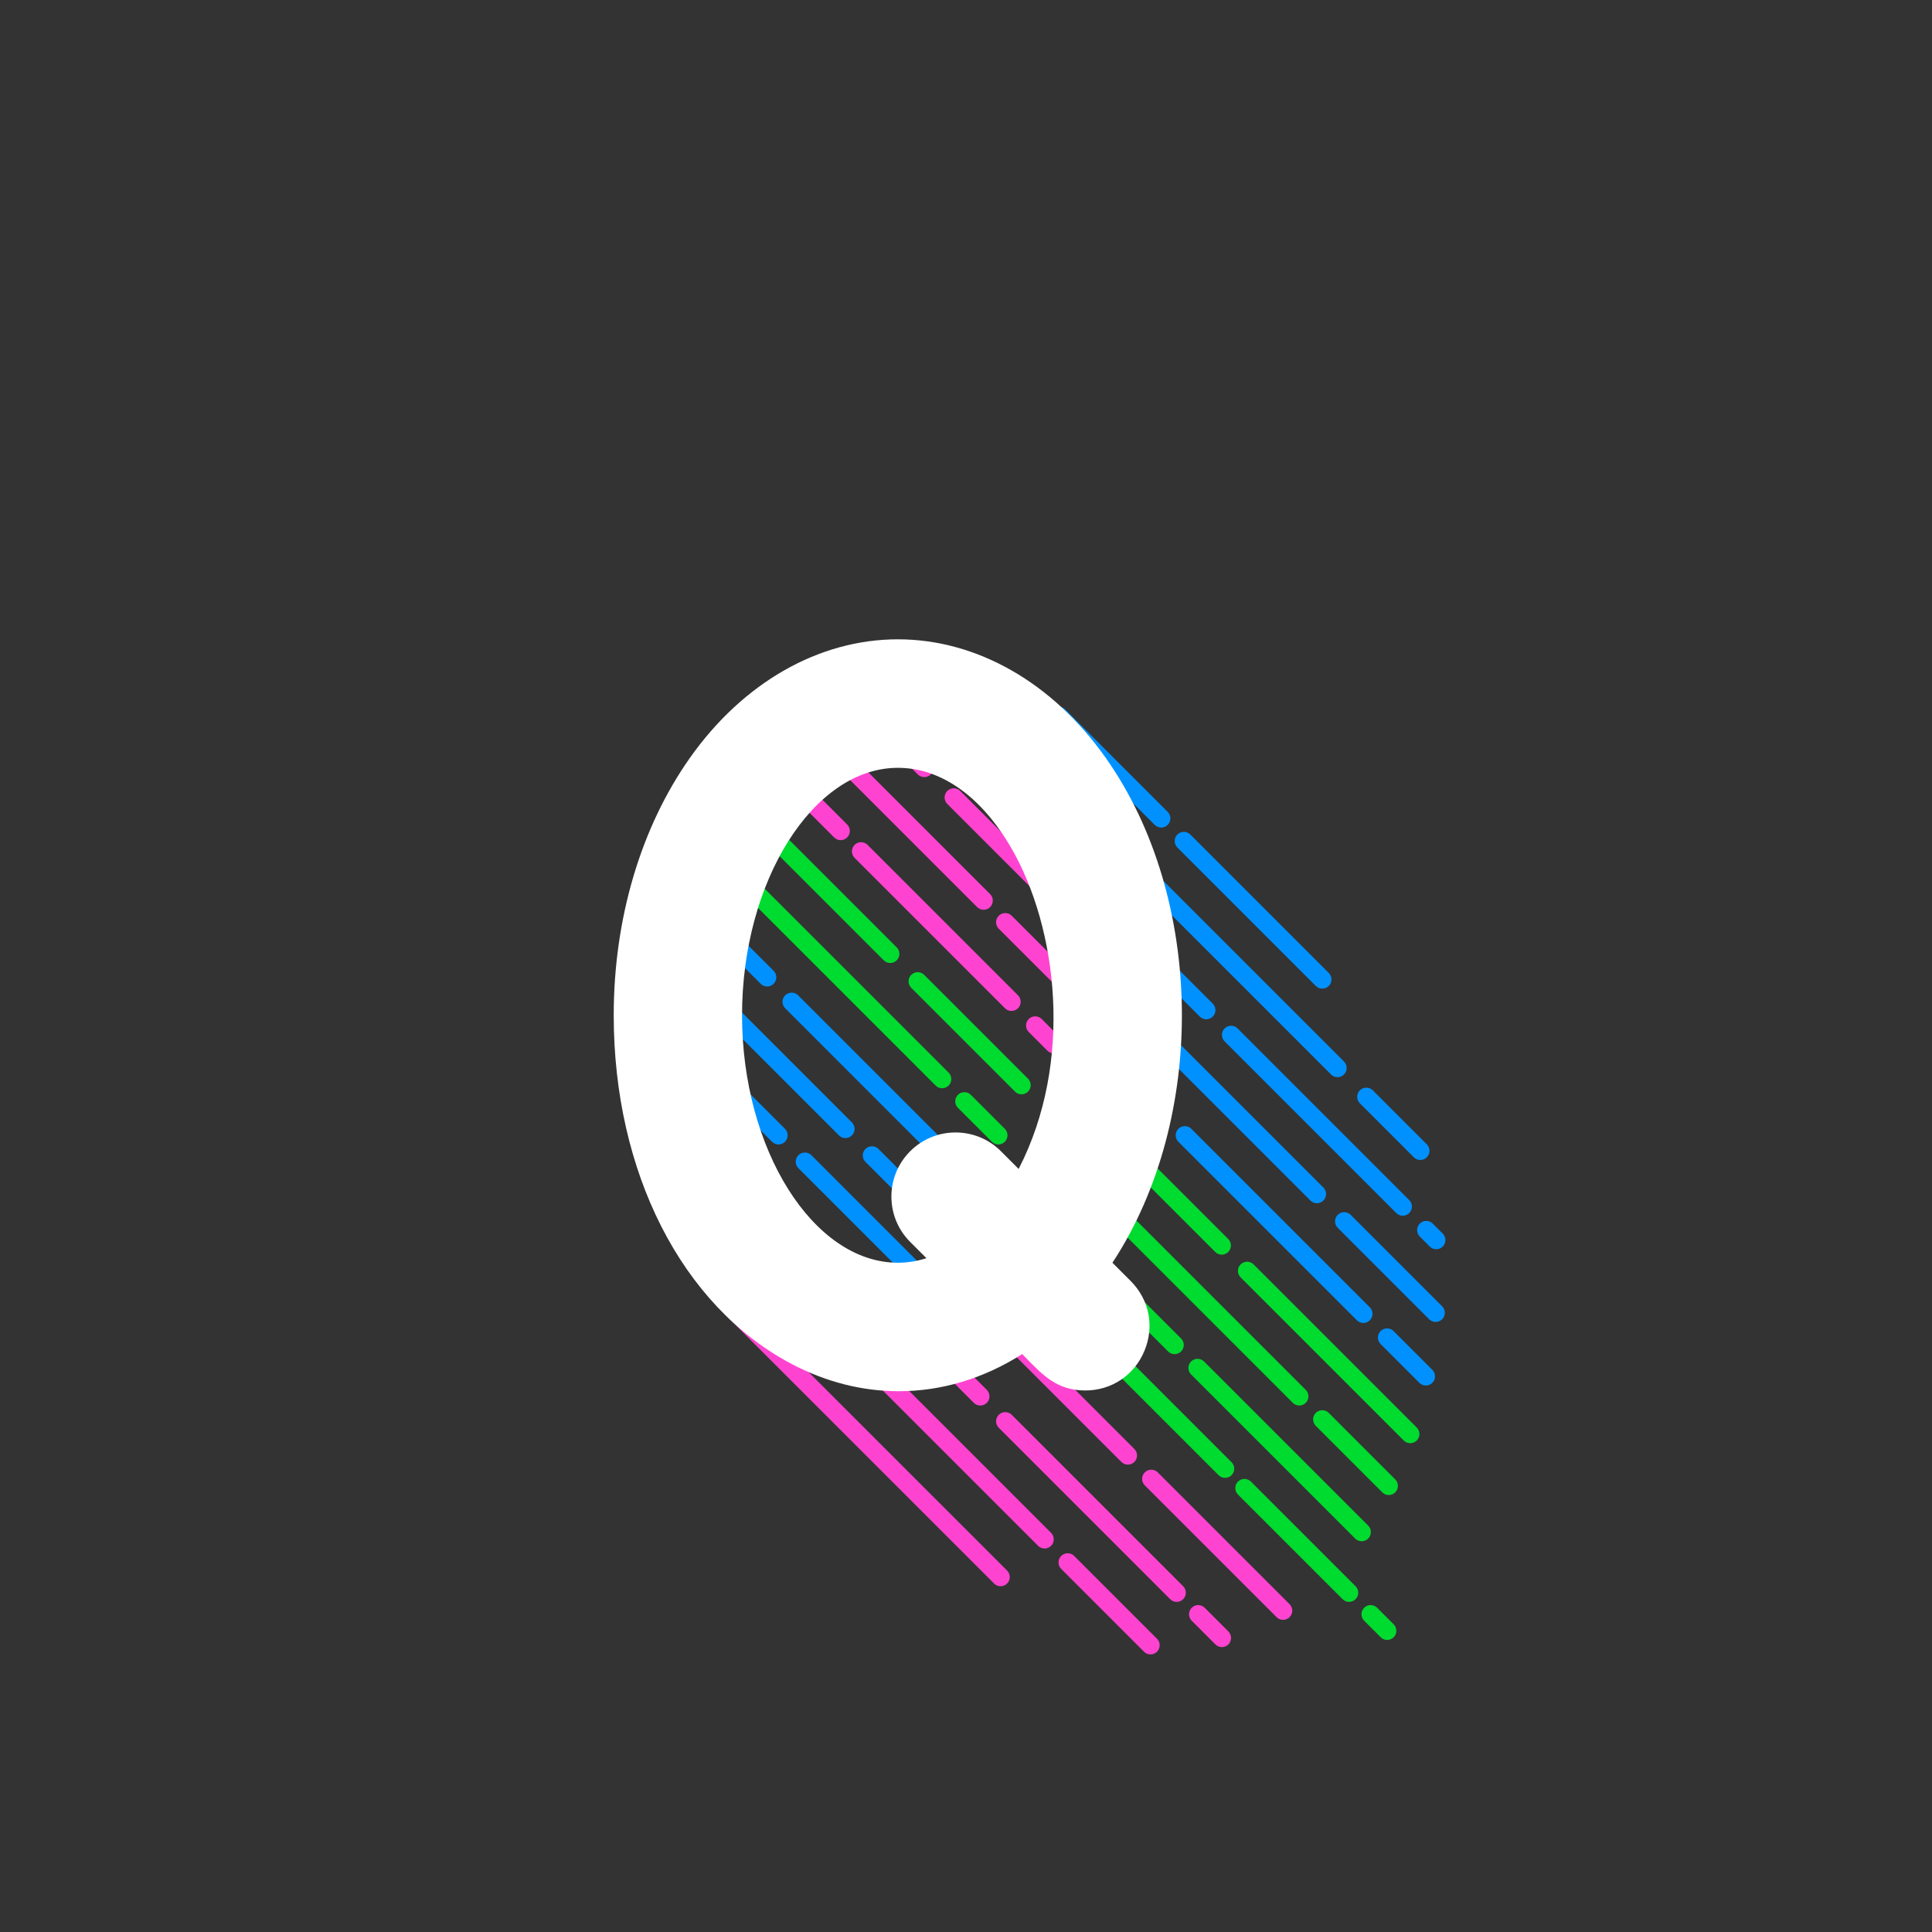 <?xml version="1.0" encoding="utf-8"?>
<!-- Generator: Adobe Illustrator 27.5.0, SVG Export Plug-In . SVG Version: 6.00 Build 0)  -->
<svg version="1.1" xmlns="http://www.w3.org/2000/svg" xmlns:xlink="http://www.w3.org/1999/xlink" width="100px"
    height="100px" viewBox="70 175 100 100">
    <rect x="70" y="175" width="100" height="100" fill="#333333" stroke="none"/>
    <g>
        <g>
            <path style="fill:#FF43D1;" d="M129.343,226.727c-0.121,0-0.243-0.046-0.335-0.139l-9.977-9.977
            c-0.185-0.185-0.185-0.485,0-0.671c0.185-0.185,0.486-0.185,0.671,0l9.977,9.977c0.185,0.185,0.185,0.486,0,0.671
            C129.586,226.68,129.465,226.727,129.343,226.727z" />
            <path style="fill:#FF43D1;" d="M117.84,215.223c-0.121,0-0.243-0.046-0.335-0.139l-2.143-2.143
            c-0.185-0.185-0.185-0.486,0-0.671s0.486-0.185,0.671,0l2.143,2.143c0.185,0.185,0.185,0.485,0,0.671
            C118.083,215.177,117.962,215.223,117.84,215.223z" />
            <path style="fill:#FF43D1;" d="M127.735,228.913c-0.121,0-0.243-0.046-0.335-0.139l-5.704-5.704
            c-0.185-0.185-0.185-0.486,0-0.671c0.185-0.185,0.486-0.185,0.671,0l5.704,5.704c0.185,0.185,0.185,0.486,0,0.671
            C127.977,228.866,127.856,228.913,127.735,228.913z" />
            <path style="fill:#FF43D1;" d="M120.912,222.09c-0.121,0-0.243-0.046-0.335-0.139l-6.823-6.823
            c-0.185-0.185-0.185-0.486,0-0.671c0.185-0.185,0.486-0.185,0.671,0l6.823,6.823c0.185,0.185,0.185,0.486,0,0.671
            C121.154,222.044,121.033,222.09,120.912,222.09z" />
            <path style="fill:#FF43D1;" d="M124.554,229.527c-0.121,0-0.243-0.046-0.335-0.139l-0.972-0.972
            c-0.185-0.185-0.185-0.486,0-0.671c0.185-0.185,0.486-0.185,0.671,0l0.972,0.972c0.185,0.185,0.185,0.486,0,0.671
            C124.797,229.481,124.675,229.527,124.554,229.527z" />
            <path style="fill:#FF43D1;" d="M122.354,227.327c-0.121,0-0.243-0.046-0.335-0.139l-7.786-7.786
            c-0.185-0.185-0.185-0.486,0-0.671c0.185-0.185,0.486-0.185,0.671,0l7.786,7.786c0.185,0.185,0.185,0.486,0,0.671
            C122.597,227.281,122.475,227.327,122.354,227.327z" />
            <path style="fill:#FF43D1;" d="M113.512,218.486c-0.121,0-0.243-0.046-0.335-0.139l-1.595-1.595
            c-0.185-0.185-0.185-0.486,0-0.671c0.185-0.185,0.486-0.185,0.671,0l1.595,1.595c0.185,0.185,0.185,0.486,0,0.671
            C113.755,218.439,113.634,218.486,113.512,218.486z" />
            <path style="fill:#00DB2F;" d="M122.873,231.642c-0.121,0-0.243-0.046-0.335-0.139l-5.373-5.373
            c-0.185-0.185-0.185-0.486,0-0.671c0.185-0.185,0.486-0.185,0.671,0l5.373,5.373c0.185,0.185,0.185,0.486,0,0.671
            C123.116,231.595,122.995,231.642,122.873,231.642z" />
            <path style="fill:#00DB2F;"
                d="M116.077,224.845c-0.121,0-0.243-0.046-0.335-0.139l-5.84-5.84c-0.185-0.185-0.185-0.485,0-0.671
            c0.185-0.185,0.486-0.185,0.671,0l5.84,5.84c0.185,0.185,0.185,0.486,0,0.671C116.32,224.799,116.198,224.845,116.077,224.845z" />
            <path style="fill:#00DB2F;" d="M121.674,234.237c-0.121,0-0.243-0.046-0.335-0.139l-1.758-1.758
            c-0.185-0.185-0.185-0.485,0-0.671c0.185-0.185,0.486-0.185,0.671,0l1.758,1.758c0.185,0.185,0.185,0.486,0,0.671
            C121.917,234.191,121.795,234.237,121.674,234.237z" />
            <path style="fill:#00DB2F;" d="M118.764,231.328c-0.121,0-0.243-0.046-0.335-0.139l-9.727-9.727
            c-0.185-0.185-0.185-0.486,0-0.671c0.185-0.185,0.486-0.185,0.671,0l9.727,9.727c0.185,0.185,0.185,0.486,0,0.671
            C119.007,231.281,118.886,231.328,118.764,231.328z" />
            <path style="fill:#0091FF;" d="M120.9,237.253c-0.121,0-0.243-0.046-0.335-0.139l-9.925-9.925c-0.185-0.185-0.185-0.485,0-0.671
            c0.185-0.185,0.486-0.185,0.671,0l9.925,9.925c0.185,0.185,0.185,0.486,0,0.671C121.143,237.206,121.022,237.253,120.9,237.253z
            " />
            <path style="fill:#0091FF;" d="M109.708,226.061c-0.121,0-0.243-0.046-0.335-0.139l-1.473-1.473
            c-0.185-0.185-0.185-0.486,0-0.671c0.185-0.185,0.486-0.185,0.671,0l1.473,1.473c0.185,0.185,0.185,0.486,0,0.671
            C109.951,226.015,109.83,226.061,109.708,226.061z" />
            <path style="fill:#0091FF;" d="M121.591,241.738c-0.121,0-0.243-0.046-0.335-0.139l-6.46-6.46c-0.185-0.185-0.185-0.486,0-0.671
            c0.185-0.185,0.486-0.185,0.671,0l6.461,6.461c0.185,0.185,0.185,0.485,0,0.671
            C121.834,241.692,121.712,241.738,121.591,241.738z" />
            <path style="fill:#0091FF;" d="M113.759,233.907c-0.121,0-0.243-0.046-0.335-0.139l-5.815-5.815
            c-0.185-0.185-0.185-0.486,0-0.671c0.185-0.185,0.486-0.185,0.671,0l5.815,5.815c0.185,0.185,0.185,0.486,0,0.671
            C114.002,233.861,113.881,233.907,113.759,233.907z" />
            <path style="fill:#0091FF;" d="M119.077,243.02c-0.121,0-0.243-0.046-0.335-0.139l-7.417-7.417
            c-0.185-0.185-0.185-0.485,0-0.671c0.185-0.185,0.486-0.185,0.671,0l7.417,7.417c0.185,0.185,0.185,0.485,0,0.671
            C119.32,242.974,119.199,243.02,119.077,243.02z" />
            <path style="fill:#0091FF;" d="M110.295,234.237c-0.121,0-0.243-0.046-0.335-0.139l-1.853-1.853
            c-0.185-0.185-0.185-0.486,0-0.671c0.185-0.185,0.486-0.185,0.671,0l1.853,1.853c0.185,0.185,0.185,0.486,0,0.671
            C110.538,234.191,110.416,234.237,110.295,234.237z" />
            <path style="fill:#0091FF;" d="M138.441,226.171c-0.121,0-0.243-0.046-0.335-0.139l-7.166-7.166
            c-0.185-0.185-0.185-0.485,0-0.671c0.185-0.185,0.486-0.185,0.671,0l7.166,7.166c0.185,0.185,0.185,0.485,0,0.671
            C138.684,226.125,138.562,226.171,138.441,226.171z" />
            <path style="fill:#0091FF;" d="M130.104,217.834c-0.121,0-0.243-0.046-0.335-0.139l-5.314-5.314
            c-0.185-0.185-0.185-0.486,0-0.671c0.185-0.185,0.486-0.185,0.671,0l5.314,5.314c0.185,0.185,0.185,0.486,0,0.671
            C130.346,217.787,130.225,217.834,130.104,217.834z" />
            <path style="fill:#0091FF;" d="M143.515,235.04c-0.121,0-0.243-0.046-0.335-0.139l-2.794-2.794
            c-0.185-0.185-0.185-0.486,0-0.671c0.185-0.185,0.486-0.185,0.671,0l2.794,2.794c0.185,0.185,0.185,0.486,0,0.671
            C143.758,234.994,143.636,235.04,143.515,235.04z" />
            <path style="fill:#0091FF;" d="M139.228,230.753c-0.121,0-0.243-0.046-0.335-0.139l-9.359-9.359
            c-0.185-0.185-0.185-0.486,0-0.671c0.185-0.185,0.486-0.185,0.671,0l9.359,9.359c0.185,0.185,0.185,0.485,0,0.671
            C139.471,230.707,139.349,230.753,139.228,230.753z" />
            <path style="fill:#0091FF;"
                d="M144.34,239.66c-0.121,0-0.243-0.046-0.335-0.139l-0.517-0.517c-0.185-0.185-0.185-0.486,0-0.671
            c0.185-0.185,0.486-0.185,0.671,0l0.517,0.517c0.185,0.185,0.185,0.485,0,0.671C144.583,239.614,144.461,239.66,144.34,239.66z" />
            <path style="fill:#0091FF;" d="M142.605,237.925c-0.121,0-0.243-0.046-0.335-0.139l-8.884-8.884
            c-0.185-0.185-0.185-0.486,0-0.671c0.185-0.185,0.486-0.185,0.671,0l8.884,8.884c0.185,0.185,0.185,0.485,0,0.671
            C142.847,237.879,142.726,237.925,142.605,237.925z" />
            <path style="fill:#0091FF;" d="M132.437,227.758c-0.121,0-0.243-0.046-0.335-0.139l-1.805-1.805
            c-0.185-0.185-0.185-0.485,0-0.671c0.185-0.185,0.486-0.185,0.671,0l1.805,1.805c0.185,0.185,0.185,0.486,0,0.671
            C132.68,227.711,132.559,227.758,132.437,227.758z" />
            <path style="fill:#0091FF;" d="M144.309,243.424c-0.121,0-0.243-0.046-0.335-0.139l-4.734-4.734
            c-0.185-0.185-0.185-0.486,0-0.671c0.185-0.185,0.486-0.185,0.671,0l4.734,4.734c0.185,0.185,0.185,0.486,0,0.671
            C144.552,243.378,144.43,243.424,144.309,243.424z" />
            <path style="fill:#0091FF;"
                d="M138.163,237.278c-0.121,0-0.243-0.046-0.335-0.139l-7.5-7.5c-0.185-0.185-0.185-0.486,0-0.671
            c0.185-0.185,0.486-0.185,0.671,0l7.5,7.5c0.185,0.185,0.185,0.485,0,0.671C138.406,237.232,138.284,237.278,138.163,237.278z" />
            <path style="fill:#0091FF;" d="M143.803,246.714c-0.121,0-0.243-0.046-0.335-0.139l-2.008-2.008
            c-0.185-0.185-0.185-0.486,0-0.671c0.185-0.185,0.486-0.185,0.671,0l2.008,2.008c0.185,0.185,0.185,0.486,0,0.671
            C144.046,246.667,143.925,246.714,143.803,246.714z" />
            <path style="fill:#0091FF;" d="M140.566,243.476c-0.121,0-0.243-0.046-0.335-0.139l-9.239-9.239
            c-0.185-0.185-0.185-0.486,0-0.671c0.185-0.185,0.486-0.185,0.671,0l9.239,9.239c0.185,0.185,0.185,0.486,0,0.671
            C140.809,243.43,140.687,243.476,140.566,243.476z" />
            <path style="fill:#00DB2F;"
                d="M142.995,249.7c-0.121,0-0.243-0.046-0.336-0.139l-8.446-8.446c-0.185-0.185-0.185-0.486,0-0.671
            c0.185-0.185,0.486-0.185,0.671,0l8.446,8.446c0.185,0.185,0.185,0.486,0,0.671C143.238,249.654,143.116,249.7,142.995,249.7z" />
            <path style="fill:#00DB2F;" d="M133.237,239.942c-0.121,0-0.243-0.046-0.335-0.139l-3.888-3.888
            c-0.185-0.185-0.185-0.486,0-0.671c0.185-0.185,0.486-0.185,0.671,0l3.888,3.888c0.185,0.185,0.185,0.486,0,0.671
            C133.479,239.896,133.358,239.942,133.237,239.942z" />
            <path style="fill:#00DB2F;" d="M141.883,252.384c-0.121,0-0.243-0.046-0.335-0.139l-3.443-3.443
            c-0.185-0.185-0.185-0.486,0-0.671c0.185-0.185,0.486-0.185,0.671,0l3.442,3.442c0.185,0.185,0.185,0.486,0,0.671
            C142.126,252.338,142.005,252.384,141.883,252.384z" />
            <path style="fill:#00DB2F;"
                d="M137.25,247.75c-0.121,0-0.243-0.046-0.335-0.139l-9.012-9.012c-0.185-0.185-0.185-0.486,0-0.671
            c0.185-0.185,0.486-0.185,0.671,0l9.012,9.012c0.185,0.185,0.185,0.485,0,0.671C137.492,247.704,137.371,247.75,137.25,247.75z" />
            <path style="fill:#00DB2F;" d="M140.479,254.775c-0.121,0-0.243-0.046-0.335-0.139l-8.494-8.495
            c-0.185-0.185-0.185-0.486,0-0.671c0.185-0.185,0.486-0.185,0.671,0l8.495,8.495c0.185,0.185,0.185,0.486,0,0.671
            C140.722,254.729,140.601,254.775,140.479,254.775z" />
            <path style="fill:#00DB2F;" d="M130.796,245.091c-0.121,0-0.243-0.046-0.335-0.139l-3.962-3.962
            c-0.185-0.185-0.185-0.486,0-0.671c0.185-0.185,0.486-0.185,0.671,0l3.963,3.962c0.185,0.185,0.185,0.486,0,0.671
            C131.039,245.045,130.917,245.091,130.796,245.091z" />
            <path style="fill:#00DB2F;" d="M141.8,259.884c-0.121,0-0.243-0.046-0.335-0.139l-0.857-0.857c-0.185-0.185-0.185-0.485,0-0.671
            c0.185-0.185,0.486-0.185,0.671,0l0.857,0.857c0.185,0.185,0.185,0.486,0,0.671C142.043,259.838,141.921,259.884,141.8,259.884z
            " />
            <path style="fill:#00DB2F;" d="M139.828,257.913c-0.121,0-0.243-0.046-0.335-0.139l-5.416-5.416
            c-0.185-0.185-0.185-0.486,0-0.671c0.185-0.185,0.486-0.185,0.671,0l5.416,5.416c0.185,0.185,0.185,0.486,0,0.671
            C140.071,257.867,139.95,257.913,139.828,257.913z" />
            <path style="fill:#00DB2F;" d="M133.409,251.494c-0.121,0-0.243-0.046-0.335-0.139l-5.284-5.284
            c-0.185-0.185-0.185-0.486,0-0.671c0.185-0.185,0.486-0.185,0.671,0l5.284,5.284c0.185,0.185,0.185,0.486,0,0.671
            C133.652,251.447,133.531,251.494,133.409,251.494z" />
            <path style="fill:#FF43D1;" d="M136.412,258.843c-0.121,0-0.243-0.046-0.335-0.139l-6.823-6.823
            c-0.185-0.185-0.185-0.486,0-0.671c0.185-0.185,0.486-0.185,0.671,0l6.823,6.823c0.185,0.185,0.185,0.486,0,0.671
            C136.655,258.796,136.533,258.843,136.412,258.843z" />
            <path style="fill:#FF43D1;" d="M128.378,250.809c-0.121,0-0.243-0.046-0.335-0.139l-5.612-5.612
            c-0.185-0.185-0.185-0.486,0-0.671c0.185-0.185,0.486-0.185,0.671,0l5.612,5.612c0.185,0.185,0.185,0.486,0,0.671
            C128.62,250.762,128.499,250.809,128.378,250.809z" />
            <path style="fill:#FF43D1;" d="M133.244,260.253c-0.121,0-0.243-0.046-0.335-0.139l-1.226-1.226
            c-0.185-0.185-0.185-0.485,0-0.671c0.185-0.185,0.486-0.185,0.671,0l1.226,1.226c0.185,0.185,0.185,0.486,0,0.671
            C133.487,260.207,133.365,260.253,133.244,260.253z" />
            <path style="fill:#FF43D1;" d="M130.904,257.913c-0.121,0-0.243-0.046-0.335-0.139l-8.873-8.873
            c-0.185-0.185-0.185-0.486,0-0.671c0.185-0.185,0.486-0.185,0.671,0l8.873,8.873c0.185,0.185,0.185,0.486,0,0.671
            C131.147,257.867,131.025,257.913,130.904,257.913z" />
            <path style="fill:#FF43D1;" d="M120.741,247.75c-0.121,0-0.243-0.046-0.335-0.139l-1.152-1.152
            c-0.185-0.185-0.185-0.485,0-0.671c0.185-0.185,0.486-0.185,0.671,0l1.152,1.152c0.185,0.185,0.185,0.485,0,0.671
            C120.984,247.704,120.862,247.75,120.741,247.75z" />
            <path style="fill:#FF43D1;" d="M129.55,260.632c-0.122,0-0.243-0.046-0.335-0.139l-4.287-4.287
            c-0.185-0.185-0.185-0.485,0-0.671c0.185-0.185,0.486-0.185,0.671,0l4.287,4.287c0.185,0.185,0.185,0.486,0,0.671
            C129.793,260.586,129.671,260.632,129.55,260.632z" />
            <path style="fill:#FF43D1;" d="M124.068,255.15c-0.121,0-0.243-0.046-0.335-0.139l-8.172-8.172
            c-0.185-0.185-0.185-0.486,0-0.671c0.185-0.185,0.486-0.185,0.671,0l8.172,8.172c0.185,0.185,0.185,0.486,0,0.671
            C124.311,255.104,124.189,255.15,124.068,255.15z" />
            <path style="fill:#FF43D1;" d="M121.791,257.103c-0.121,0-0.243-0.046-0.335-0.139l-13.655-13.655
            c-0.185-0.185-0.185-0.486,0-0.671c0.185-0.185,0.486-0.185,0.671,0l13.655,13.654c0.185,0.185,0.185,0.486,0,0.671
            C122.034,257.057,121.913,257.103,121.791,257.103z" />
        </g>
        <g>
            <path style="fill:#FFFFFF;" d="M122.975,244.475c1.152,1.152,1.769,2.02,3.199,2.02c2.513,0,3.811-3.061,2.013-4.859
            l-1.218-1.218c5.078-7.378,4.922-18.771-0.12-25.914c-5.592-7.922-15.167-7.912-20.752,0c-2.486,3.522-3.856,8.156-3.856,13.046
            C102.24,242.34,113.861,250.659,122.975,244.475z M107.933,227.55c0-7.2,3.91-13.283,8.539-13.283
            c6.97,0,11.438,13.13,6.367,22.022l-1.366-1.366c-1.111-1.111-2.914-1.111-4.025,0c-1.112,1.112-1.112,2.914,0,4.025
            l1.355,1.355c-0.744,0.342-1.527,0.529-2.331,0.529C111.843,240.833,107.933,234.75,107.933,227.55z" />
            <path style="fill:#FFFFFF;" d="M116.519,247.009c-1.884,0-3.776-0.473-5.574-1.426c-5.662-3.001-9.179-9.911-9.179-18.033
            c0-4.988,1.4-9.718,3.942-13.32c2.754-3.901,6.677-6.139,10.764-6.139c4.086,0,8.009,2.237,10.763,6.139
            c5.129,7.266,5.257,18.658,0.344,26.129l0.942,0.942c0.965,0.965,1.24,2.349,0.717,3.612c-0.525,1.269-1.7,2.057-3.065,2.057
            c-1.437,0-2.169-0.756-3.097-1.713c-0.054-0.056-0.11-0.113-0.166-0.171C120.902,246.365,118.716,247.009,116.519,247.009z
             M116.473,209.04c-3.83,0-7.378,2.038-9.989,5.737c-2.43,3.443-3.769,7.979-3.769,12.773c0,7.77,3.324,14.359,8.675,17.194
            c3.69,1.956,7.816,1.715,11.319-0.662l0.325-0.22l0.277,0.277c0.158,0.158,0.306,0.311,0.447,0.457
            c0.861,0.888,1.381,1.424,2.416,1.424c1.164,0,1.894-0.76,2.188-1.471c0.293-0.706,0.312-1.755-0.511-2.578l-1.497-1.497
            l0.224-0.325c4.925-7.157,4.874-18.301-0.117-25.372C123.849,211.078,120.302,209.04,116.473,209.04z M116.472,241.307
            c-4.886,0-9.013-6.3-9.013-13.757c0-7.457,4.128-13.757,9.013-13.757c2.583,0,4.958,1.64,6.688,4.618
            c1.407,2.422,2.232,5.496,2.324,8.655c0.1,3.452-0.672,6.723-2.232,9.458l-0.308,0.54l-1.806-1.805
            c-0.925-0.925-2.43-0.925-3.354,0c-0.448,0.448-0.695,1.044-0.695,1.677c0,0.633,0.247,1.229,0.695,1.677l1.838,1.837
            l-0.62,0.284C118.173,241.115,117.322,241.307,116.472,241.307z M116.472,214.742c-4.371,0-8.064,5.865-8.064,12.808
            s3.693,12.808,8.064,12.808c0.494,0,0.99-0.078,1.481-0.234l-0.841-0.841c-0.627-0.627-0.973-1.461-0.973-2.348
            c0-0.887,0.345-1.721,0.973-2.348c1.295-1.295,3.401-1.295,4.696,0l0.917,0.917c2.861-5.552,2.011-12.49-0.386-16.617
            C120.786,216.214,118.703,214.742,116.472,214.742z" />
        </g>
    </g>
</svg>